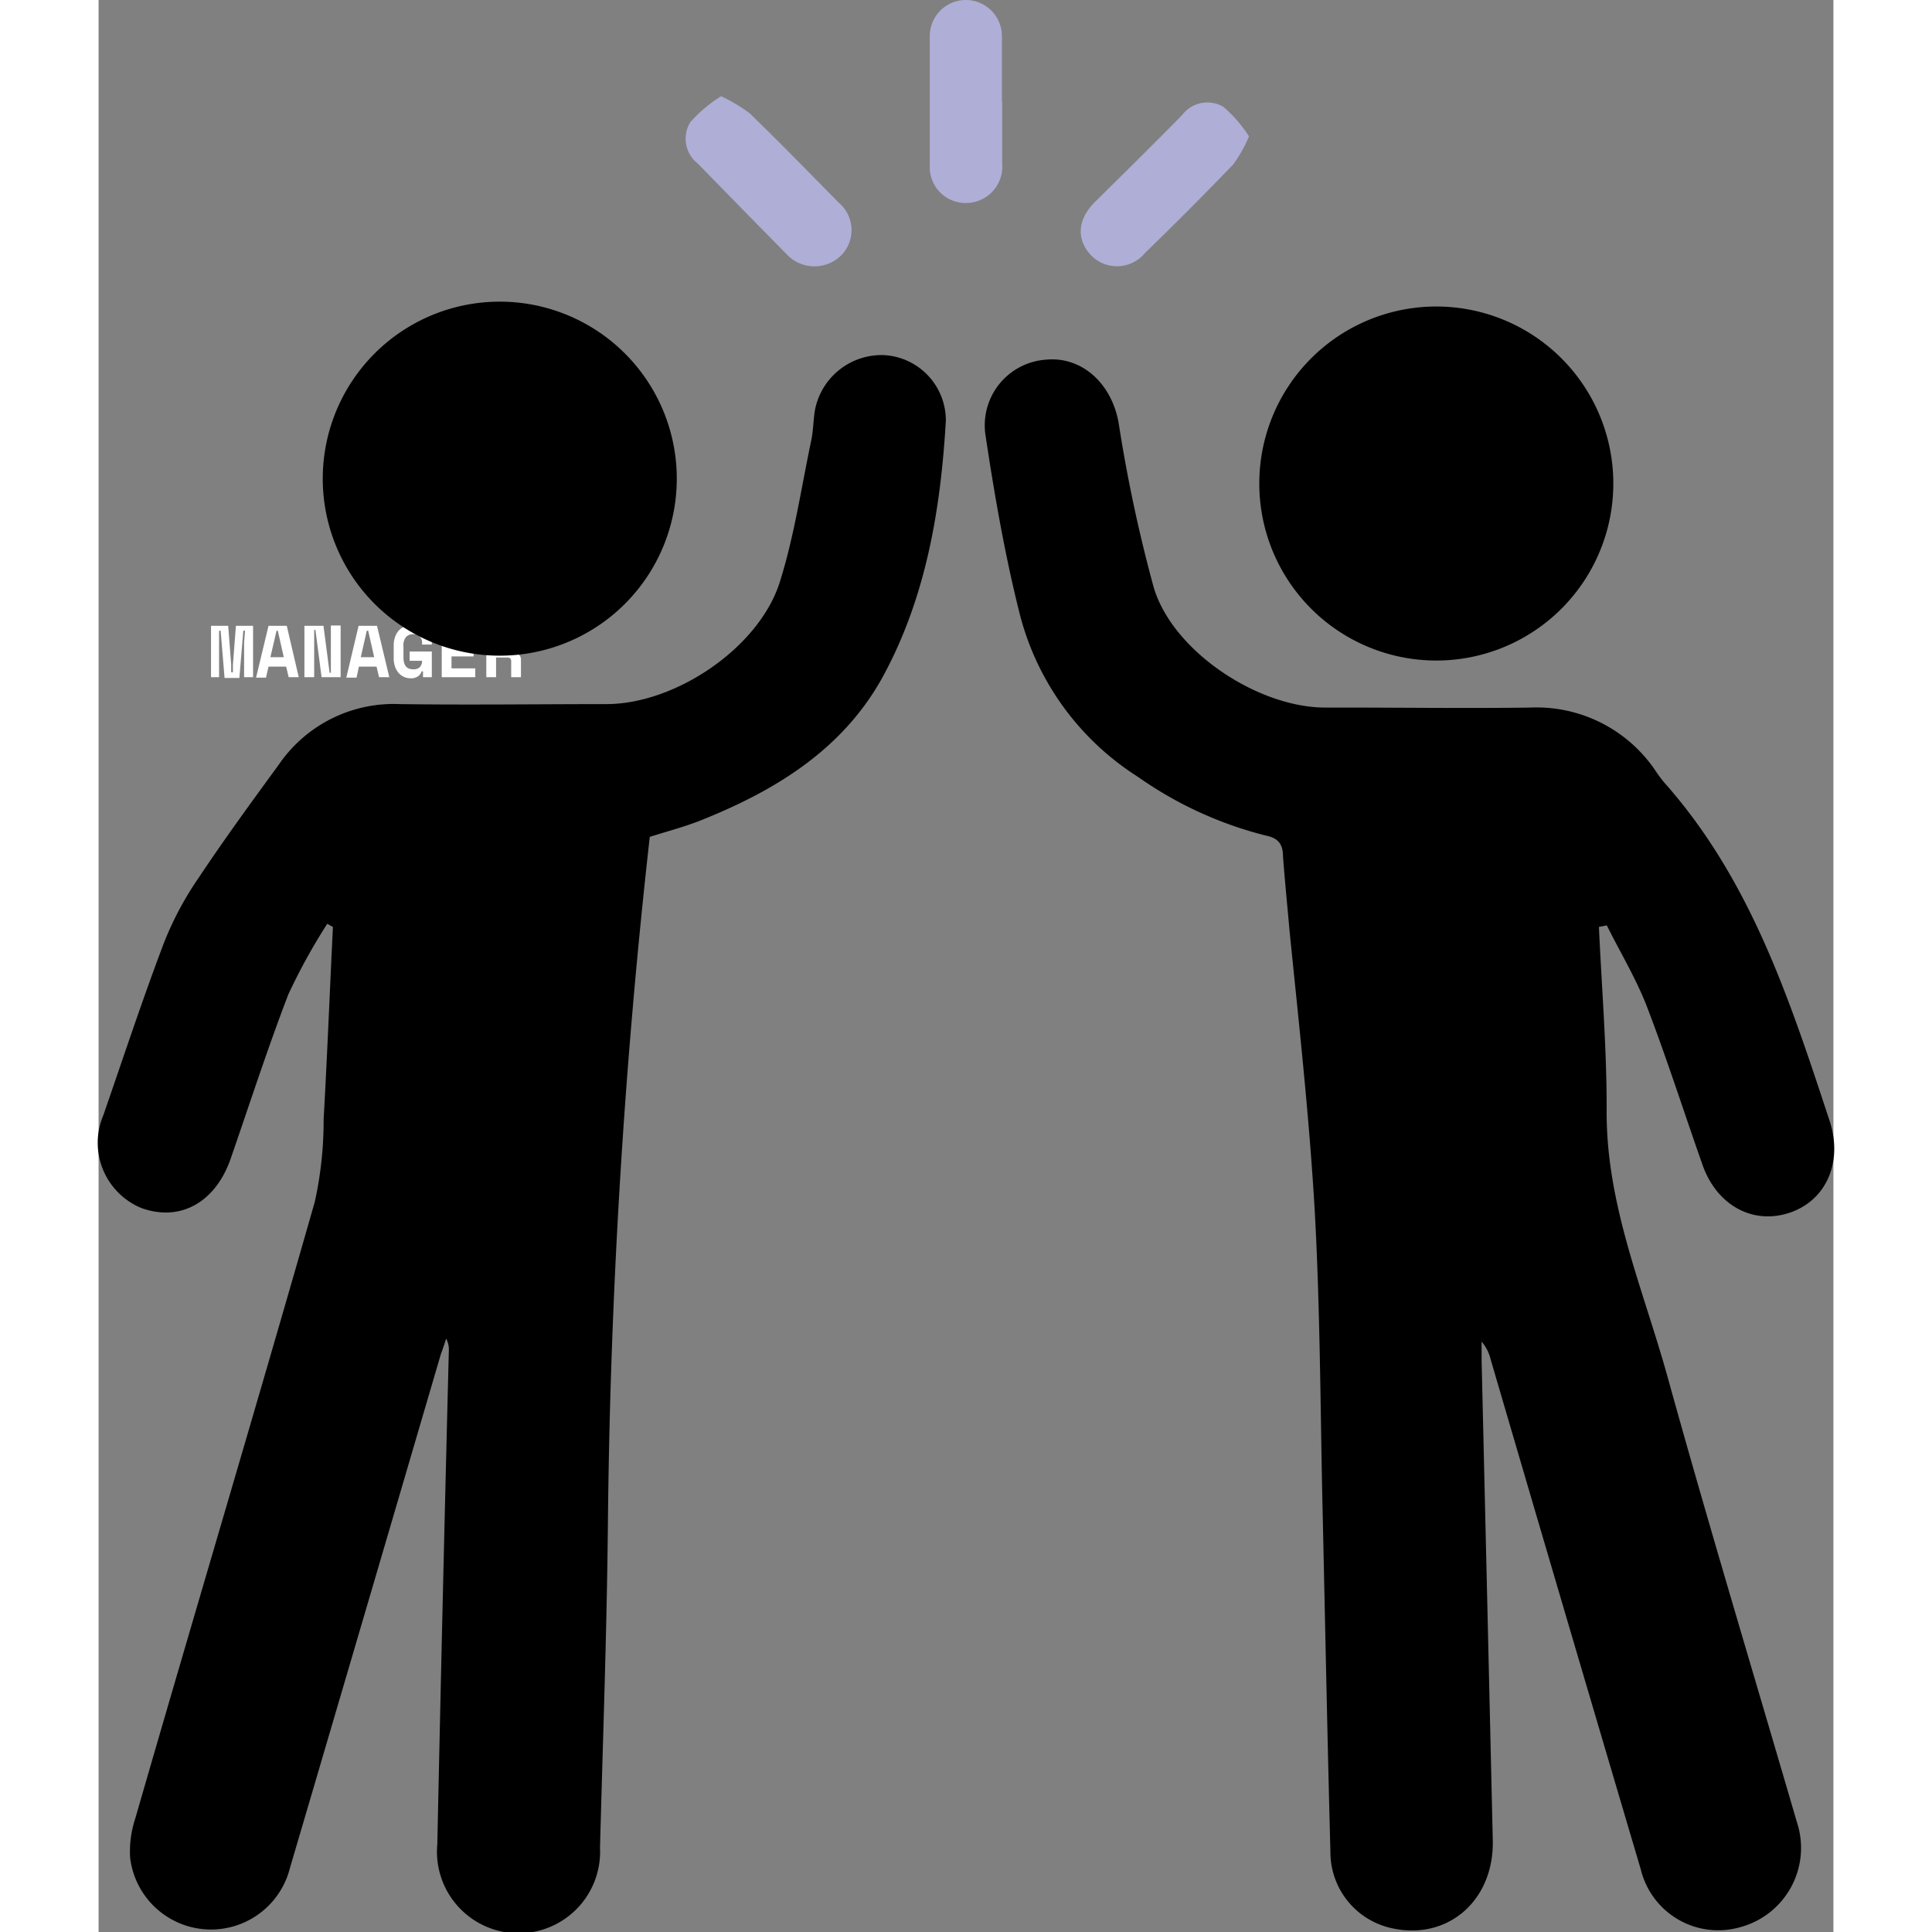 <svg xmlns="http://www.w3.org/2000/svg" width="70" height="70" viewBox="0 0 110.16 122.68">
  <rect x="0" y="0" width="110.16" height="122.68" fill="#808080" stroke="none"/>
  <defs>
    <style>
      .cls-1 {
        fill: #fff;
      }
      .cls-2 {
        fill: #aeaed7;
      }
    </style>
  </defs>
  <path
    class="cls-1"
    d="M7.14,39.74H8.23l.19,2.47v.48h.11v-.48l.19-2.47H9.81V43H9.24v-2.2l.06-.75H9.19l-.25,3H8l-.25-3H7.65l0,.75V43H7.14Z"
  />
  <path
    class="cls-1"
    d="M11.91,42.33H10.79l-.16.7H10l.79-3.29h1.16L12.71,43h-.64Zm-1-.6h.85l-.38-1.68h-.08Z"
  />
  <path class="cls-1" d="M14.67,42.72h.08v-3h.62V43H14.16l-.39-3h-.08v3h-.62V39.74h1.21Z" />
  <path
    class="cls-1"
    d="M17.65,42.33H16.53l-.15.7h-.65l.78-3.29h1.17L18.46,43h-.65Zm-1-.6h.85l-.38-1.68h-.09Z"
  />
  <path
    class="cls-1"
    d="M19.75,41.37h1.41V43H20.6v-.37h-.09a.58.58,0,0,1-.22.31.75.75,0,0,1-.47.13,1,1,0,0,1-.77-.34,1.25,1.25,0,0,1-.23-.41,1.73,1.73,0,0,1-.08-.58V41a1.6,1.6,0,0,1,.09-.56,1.09,1.09,0,0,1,.25-.42,1,1,0,0,1,.39-.25,1.31,1.31,0,0,1,.5-.09,1.35,1.35,0,0,1,.5.09,1.1,1.1,0,0,1,.37.25,1,1,0,0,1,.24.38,1.45,1.45,0,0,1,.08.47v.06h-.62v-.06a.53.53,0,0,0-.58-.6.59.59,0,0,0-.44.18.85.85,0,0,0-.16.6v.69c0,.51.2.76.62.76a.56.56,0,0,0,.42-.14.57.57,0,0,0,.14-.4h-.79Z"
  />
  <path class="cls-1" d="M21.79,39.74h2.07v.6H22.41v.75h1.4v.59h-1.4v.76h1.51V43H21.79Z" />
  <path
    class="cls-1"
    d="M26.82,43H26.2V42a.27.27,0,0,0-.05-.18.24.24,0,0,0-.2-.07h-.71V43h-.62V39.74h1.26a1.45,1.45,0,0,1,.44.07.92.92,0,0,1,.32.2.72.72,0,0,1,.2.29.81.81,0,0,1,.07.35v.11a.73.73,0,0,1-.11.38.64.64,0,0,1-.33.27v.09a.36.36,0,0,1,.35.39ZM25.24,41.2h.59a.5.5,0,0,0,.34-.11.37.37,0,0,0,.12-.29v-.06a.38.38,0,0,0-.12-.28.45.45,0,0,0-.34-.12h-.59Z"
  />
  <g id="H3oKDA.tif">
    <path
      d="M35,53.14A428.36,428.36,0,0,0,32.34,96.9c-.07,6.81-.32,13.62-.5,20.42a5.18,5.18,0,1,1-10.33-.23q.33-15.65.73-31.28a1.5,1.5,0,0,0-.17-.81c-.11.35-.23.7-.34,1q-4.78,16.31-9.58,32.62A5.17,5.17,0,0,1,2,117.93a6.71,6.71,0,0,1,.33-2.46C6.1,102.41,10,89.38,13.73,76.31a23.88,23.88,0,0,0,.56-5.23c.23-4.07.39-8.14.59-12.22l-.36-.2a37.76,37.76,0,0,0-2.47,4.48c-1.34,3.49-2.47,7-3.71,10.57-1,2.7-3.21,3.87-5.62,3A4.48,4.48,0,0,1,.3,70.82c1.28-3.69,2.5-7.4,3.87-11a20.63,20.63,0,0,1,2.19-4.09c1.63-2.45,3.37-4.83,5.1-7.2a8.84,8.84,0,0,1,7.68-3.82c4.37.06,8.74,0,13.11,0s9.67-3.56,11-7.73c.92-2.91,1.37-6,2-9,.14-.65.13-1.34.25-2a4.31,4.31,0,0,1,4.38-3.43,4.15,4.15,0,0,1,3.92,4.17c-.32,5.53-1.23,11-3.83,15.93-2.48,4.76-6.78,7.45-11.6,9.39C37.27,52.49,36.13,52.78,35,53.14Z"
    />
    <path
      d="M95.27,58.86c.18,3.94.51,7.87.49,11.8,0,5.91,2.33,11.23,3.86,16.74,2.62,9.46,5.47,18.87,8.22,28.3a5.21,5.21,0,0,1-3.55,6.66,5.06,5.06,0,0,1-6.36-3.65q-4.79-16.18-9.53-32.37a2.72,2.72,0,0,0-.58-1.15v1.16q.36,15.27.71,30.52c.08,3.82-2.87,6.38-6.45,5.56a4.94,4.94,0,0,1-3.86-4.83c-.19-7.15-.33-14.29-.49-21.44-.15-6.39-.15-12.79-.5-19.17-.34-5.95-1-11.89-1.6-17.83-.14-1.59-.3-3.18-.42-4.77,0-.7-.24-1.14-1-1.31A24.38,24.38,0,0,1,66,49.33a17.32,17.32,0,0,1-7.55-10.51c-.91-3.65-1.56-7.38-2.12-11.11a4.18,4.18,0,0,1,3.81-4.87c2.29-.23,4.18,1.5,4.63,4A94.55,94.55,0,0,0,67,37.3c1.21,4.07,6.64,7.64,10.91,7.63s8.66.06,13,0a9.11,9.11,0,0,1,7.89,3.92,9.56,9.56,0,0,0,.6.82c5.52,6.2,8,13.86,10.53,21.54.83,2.57-.21,5-2.53,5.79s-4.62-.43-5.54-3c-1.19-3.37-2.27-6.77-3.55-10.1-.69-1.78-1.69-3.43-2.54-5.14Z"
    />
    <path d="M84.68,41.94a11.24,11.24,0,0,1-.13-22.47,11.24,11.24,0,1,1,.13,22.47Z" />
    <path d="M36.71,30.73a11.24,11.24,0,0,1-22.47,0,11.24,11.24,0,1,1,22.47,0Z" />
    <path
      class="cls-2"
      d="M39.53,6.11a10.48,10.48,0,0,1,1.81,1.08C43.27,9.06,45.16,11,47,12.87a2.28,2.28,0,0,1,.15,3.35,2.41,2.41,0,0,1-3.48-.1c-1.88-1.9-3.75-3.82-5.63-5.74a2,2,0,0,1-.46-2.63A8.88,8.88,0,0,1,39.53,6.11Z"
    />
    <path
      class="cls-2"
      d="M57.38,6.49c0,1.3,0,2.6,0,3.9a2.31,2.31,0,0,1-2.26,2.5,2.28,2.28,0,0,1-2.34-2.41q0-4.1,0-8.19a2.29,2.29,0,1,1,4.58,0c0,1.39,0,2.77,0,4.16Z"
    />
    <path
      class="cls-2"
      d="M73.05,8.66a8.91,8.91,0,0,1-1,1.78c-1.83,1.9-3.7,3.78-5.6,5.62a2.3,2.3,0,0,1-3.47.11c-.9-1-.82-2.23.28-3.34C65.12,11,67,9.14,68.81,7.3a2,2,0,0,1,2.62-.51A8.49,8.49,0,0,1,73.05,8.66Z"
    />
  </g>
</svg>
